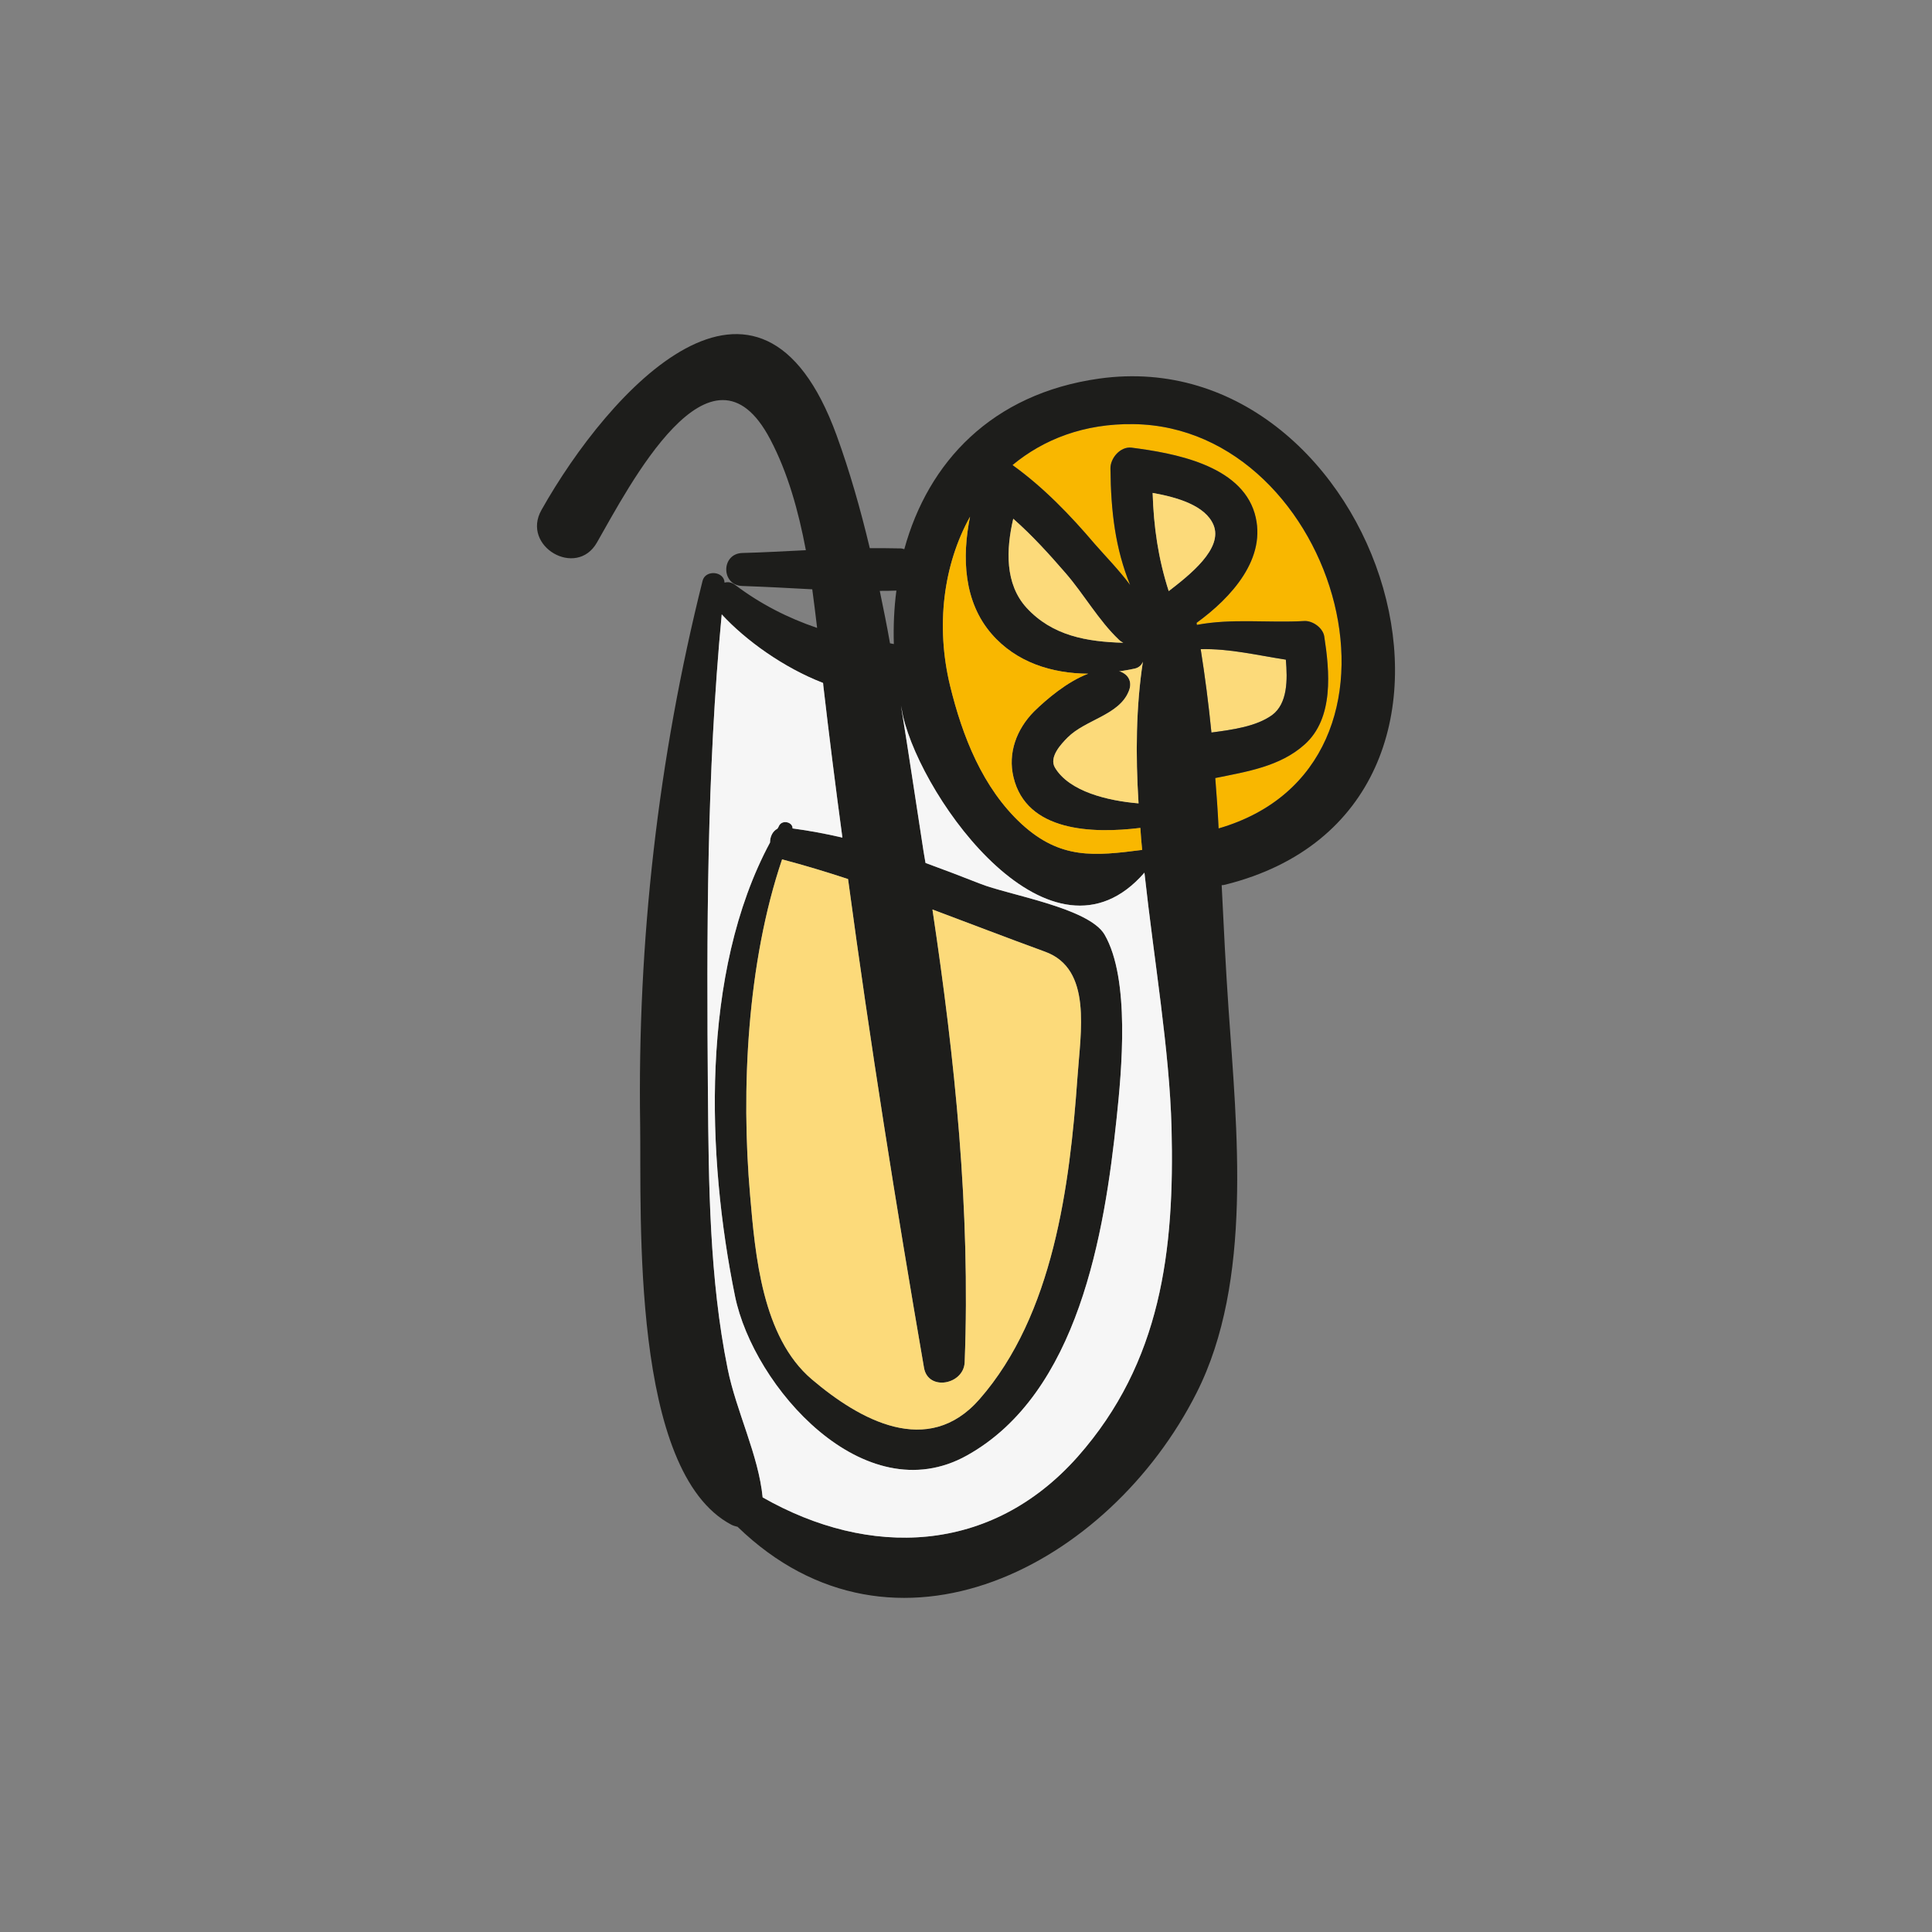 <?xml version="1.0" encoding="utf-8"?>
<!-- Generator: Adobe Illustrator 16.0.0, SVG Export Plug-In . SVG Version: 6.00 Build 0)  -->
<!DOCTYPE svg PUBLIC "-//W3C//DTD SVG 1.1//EN" "http://www.w3.org/Graphics/SVG/1.1/DTD/svg11.dtd">
<svg version="1.1" id="Layer_1" xmlns="http://www.w3.org/2000/svg" xmlns:xlink="http://www.w3.org/1999/xlink" x="0px" y="0px"
	 width="350px" height="350px" viewBox="0 0 350 350" enable-background="new 0 0 350 350" xml:space="preserve">
<rect x="0" y="0" width="350" height="350" fill="#808080" stroke="none"/>
<g>
	<path fill="#F9B700" d="M236.327,134.882c5.375-4.773,4.542-13.342,3.565-19.644c-0.276-1.529-2.127-2.823-3.61-2.733
		c-6.578,0.371-13.066-0.511-19.459,0.697c0-0.14-0.05-0.235-0.05-0.371c6.258-4.542,12.885-11.722,10.52-19.829
		c-2.593-8.804-14.735-10.935-22.327-11.907c-2.04-0.231-3.846,1.945-3.8,3.8c0.09,7.832,0.877,14.41,3.564,21.078
		c-2.035-2.732-4.492-5.234-6.393-7.411c-4.447-5.234-9.311-10.288-14.916-14.314c5.65-4.683,13.016-7.556,21.96-7.415
		c37.017,0.511,54.806,61.799,15.378,73.245c-0.141-3.058-0.366-6.116-0.602-9.129C225.858,139.791,231.88,138.868,236.327,134.882z
		"/>
	<path fill="#FCDA7A" d="M232.943,119.5c0.325,3.66,0.325,7.971-2.498,10.052c-2.922,2.086-7.184,2.642-10.984,3.153
		c-0.507-5.099-1.158-10.147-1.945-15.106C222.71,117.464,227.804,118.713,232.943,119.5z"/>
	<path fill="#1D1D1B" d="M199.125,68.586c50.96-7.13,78.616,77.738,22.843,91.681c-0.235,0.05-0.416,0.095-0.651,0.095
		c0.371,7.596,0.742,15.101,1.248,22.421c1.484,21.729,4.452,49.29-5.791,69.536c-15.798,31.32-54.803,51.747-83.153,24.276
		c-0.371-0.091-0.742-0.186-1.113-0.371c-18.253-9.591-16.308-55.638-16.538-72.499c-0.511-33.17,3.241-66.296,11.304-98.495
		c0.509-2.081,3.938-1.76,3.983,0.326c0.602-0.186,1.296-0.091,1.993,0.461c4.493,3.384,9.451,5.931,14.778,7.736
		c-0.278-2.316-0.556-4.632-0.88-6.994c-4.262-0.23-8.478-0.461-12.694-0.602c-3.846-0.14-3.846-5.836,0-5.977
		c3.8-0.09,7.691-0.326,11.536-0.506c-1.343-7.135-3.289-14.084-6.44-20.06c-10.747-20.526-25.71,8.754-31.409,18.667
		c-3.708,6.533-13.76,0.697-10.055-5.881c12.231-21.729,39.518-51.747,53.461-13.572c2.409,6.623,4.354,13.477,6.024,20.476
		c1.898,0,3.753,0,5.605,0.045c0.23,0,0.416,0.09,0.647,0.14C168.133,83.737,179.669,71.323,199.125,68.586z M239.893,115.239
		c0.977,6.302,1.81,14.871-3.565,19.644c-4.447,3.986-10.469,4.909-16.169,6.067c0.235,3.013,0.461,6.071,0.602,9.129
		c39.428-11.446,21.639-72.734-15.378-73.245c-8.944-0.141-16.31,2.732-21.96,7.415c5.605,4.026,10.469,9.08,14.916,14.314
		c1.9,2.176,4.357,4.678,6.393,7.411c-2.688-6.668-3.475-13.247-3.564-21.078c-0.046-1.854,1.76-4.031,3.8-3.8
		c7.592,0.973,19.734,3.104,22.327,11.907c2.365,8.107-4.262,15.287-10.52,19.829c0,0.136,0.05,0.231,0.05,0.371
		c6.393-1.208,12.881-0.326,19.459-0.697C237.766,112.416,239.616,113.709,239.893,115.239z M230.445,129.553
		c2.823-2.081,2.823-6.393,2.498-10.052c-5.14-0.787-10.233-2.036-15.428-1.9c0.787,4.958,1.438,10.007,1.945,15.106
		C223.262,132.195,227.523,131.639,230.445,129.553z M211.725,107.086c3.71-2.873,9.917-7.691,8.107-11.998
		c-1.483-3.52-6.578-5.004-11.021-5.791C208.992,95.409,209.825,101.2,211.725,107.086z M195.234,263.9
		c15.151-17.137,17.559-37.383,17.002-59.573c-0.371-14.134-3.153-30.207-4.909-46.236c-16.772,19.272-40.12-12.926-43.734-28.353
		c-0.138-0.647-0.23-1.294-0.371-1.9c1.437,8.849,2.735,17.698,4.076,26.317c0.141,0.742,0.233,1.479,0.371,2.176
		c3.289,1.204,6.578,2.457,9.87,3.75c5.049,2.041,19.69,4.357,22.559,9.22c4.679,8.062,3.104,24.692,2.181,33.356
		c-2.181,20.756-6.903,49.756-27.104,61.012c-18.669,10.424-38.684-12.509-42.018-28.859c-5.144-25.204-6.347-58.561,6.345-82.185
		c0-1.068,0.464-2.041,1.344-2.502c0.14-0.186,0.233-0.416,0.326-0.602c0.647-1.068,2.454-0.557,2.409,0.556
		c3.104,0.417,6.069,0.973,9.032,1.665c-1.251-9.216-2.409-18.481-3.475-27.656c0-0.14,0-0.276-0.045-0.371
		c-7.182-2.778-14.038-7.736-18.345-12.414c-2.735,28.769-2.735,57.954-2.501,86.768c0.138,16.495,0.278,33.587,3.567,49.852
		c1.529,7.687,5.605,15.657,6.348,23.344C157.431,282.246,179.483,281.645,195.234,263.9z M206.911,153.97
		c-0.145-1.344-0.235-2.642-0.325-3.986c-8.714,1.067-20.617,0.697-22.98-9.17c-1.065-4.402,0.557-8.709,3.707-11.908
		c2.27-2.226,6.021-5.42,9.822-6.858c-6.58-0.045-13.019-2.036-17.513-7.225c-5.049-5.836-5.375-13.853-3.891-21.218
		c-4.818,8.664-6.254,19.734-3.615,30.624c2.224,9.125,5.884,18.531,12.973,25.063C192.131,155.729,198.243,155.083,206.911,153.97z
		 M207.047,119.871c-0.23,0.602-0.696,1.068-1.483,1.253c-0.923,0.186-1.851,0.371-2.823,0.507c0.09,0.05,0.186,0,0.28,0.05
		c1.574,0.646,2.126,2.036,1.43,3.61c-1.755,4.262-7.827,5.099-11.021,8.293c-1.206,1.203-3.43,3.569-2.318,5.47
		c2.594,4.352,9.593,6.021,15.148,6.483C205.703,136.688,205.799,128.024,207.047,119.871z M203.482,116.442
		c-0.281-0.136-0.557-0.321-0.787-0.552c-3.665-3.475-6.303-8.202-9.637-12.048c-2.966-3.429-6.071-6.854-9.498-9.867
		c-1.297,5.56-1.529,11.813,2.408,16.124C190.647,115.193,196.904,116.256,203.482,116.442z M195.185,195.247
		c0.562-8.293,2.737-19.738-5.881-22.842c-6.856-2.501-13.573-5.094-20.384-7.641c4.079,27.194,6.904,54.384,5.838,82
		c-0.14,4.076-6.625,5.324-7.368,1.018c-5.049-29.234-9.774-58.927-13.758-88.532c-3.938-1.299-7.921-2.502-11.953-3.565
		c-6.347,18.716-7.458,41.83-5.791,60.872c0.927,10.795,2.178,25.665,11.165,33.312c8.662,7.365,21.033,14.314,30.392,3.61
		C190.833,238.19,193.801,214.751,195.185,195.247z M162.39,106.991c-1.021,0.05-2.041,0.05-3.013,0.05
		c0.649,3.148,1.298,6.297,1.855,9.496c0.23,0.045,0.461,0.09,0.694,0.14C161.833,113.388,161.971,110.145,162.39,106.991z"/>
	<path fill="#FCDA7A" d="M219.832,95.088c1.81,4.307-4.397,9.125-8.107,11.998c-1.899-5.886-2.732-11.677-2.913-17.789
		C213.254,90.084,218.349,91.568,219.832,95.088z"/>
	<path fill="#F6F6F6" d="M212.236,204.327c0.557,22.19-1.851,42.437-17.002,59.573c-15.751,17.744-37.803,18.346-57.074,7.365
		c-0.742-7.687-4.818-15.657-6.348-23.344c-3.289-16.265-3.429-33.356-3.567-49.852c-0.233-28.814-0.233-57.999,2.501-86.768
		c4.307,4.678,11.164,9.636,18.345,12.414c0.045,0.095,0.045,0.231,0.045,0.371c1.065,9.175,2.224,18.44,3.475,27.656
		c-2.963-0.692-5.929-1.249-9.032-1.665c0.045-1.113-1.762-1.624-2.409-0.556c-0.093,0.186-0.186,0.416-0.326,0.602
		c-0.88,0.461-1.344,1.434-1.344,2.502c-12.692,23.624-11.489,56.98-6.345,82.185c3.334,16.351,23.349,39.283,42.018,28.859
		c20.2-11.256,24.923-40.256,27.104-61.012c0.923-8.664,2.498-25.295-2.181-33.356c-2.868-4.863-17.51-7.18-22.559-9.22
		c-3.292-1.294-6.581-2.547-9.87-3.75c-0.138-0.697-0.23-1.434-0.371-2.176c-1.341-8.619-2.64-17.468-4.076-26.317
		c0.141,0.606,0.233,1.253,0.371,1.9c3.615,15.427,26.962,47.625,43.734,28.353C209.083,174.12,211.865,190.193,212.236,204.327z"/>
	<path fill="#F9B700" d="M206.586,149.984c0.09,1.344,0.181,2.642,0.325,3.986c-8.668,1.113-14.78,1.76-21.822-4.678
		c-7.089-6.533-10.749-15.938-12.973-25.063c-2.64-10.89-1.203-21.96,3.615-30.624c-1.484,7.365-1.158,15.382,3.891,21.218
		c4.494,5.189,10.933,7.18,17.513,7.225c-3.801,1.438-7.553,4.633-9.822,6.858c-3.15,3.199-4.772,7.506-3.707,11.908
		C185.969,150.681,197.872,151.051,206.586,149.984z"/>
	<path fill="#FCDA7A" d="M205.563,121.125c0.787-0.186,1.253-0.651,1.483-1.253c-1.248,8.153-1.344,16.816-0.787,25.666
		c-5.556-0.461-12.555-2.131-15.148-6.483c-1.111-1.9,1.112-4.267,2.318-5.47c3.193-3.194,9.266-4.031,11.021-8.293
		c0.696-1.574,0.145-2.963-1.43-3.61c-0.095-0.05-0.19,0-0.28-0.05C203.713,121.496,204.641,121.31,205.563,121.125z"/>
	<path fill="#FCDA7A" d="M202.695,115.89c0.23,0.23,0.506,0.416,0.787,0.552c-6.578-0.186-12.835-1.249-17.514-6.343
		c-3.938-4.312-3.705-10.564-2.408-16.124c3.427,3.013,6.532,6.438,9.498,9.867C196.393,107.688,199.03,112.416,202.695,115.89z"/>
	<path fill="#FCDA7A" d="M189.304,172.405c8.618,3.104,6.442,14.549,5.881,22.842c-1.384,19.504-4.352,42.943-17.738,58.23
		c-9.359,10.704-21.73,3.755-30.392-3.61c-8.987-7.646-10.238-22.517-11.165-33.312c-1.667-19.042-0.557-42.155,5.791-60.872
		c4.031,1.063,8.015,2.267,11.953,3.565c3.983,29.605,8.709,59.297,13.758,88.532c0.742,4.307,7.228,3.059,7.368-1.018
		c1.065-27.615-1.76-54.806-5.838-82C175.731,167.311,182.447,169.904,189.304,172.405z"/>
</g>
</svg>
